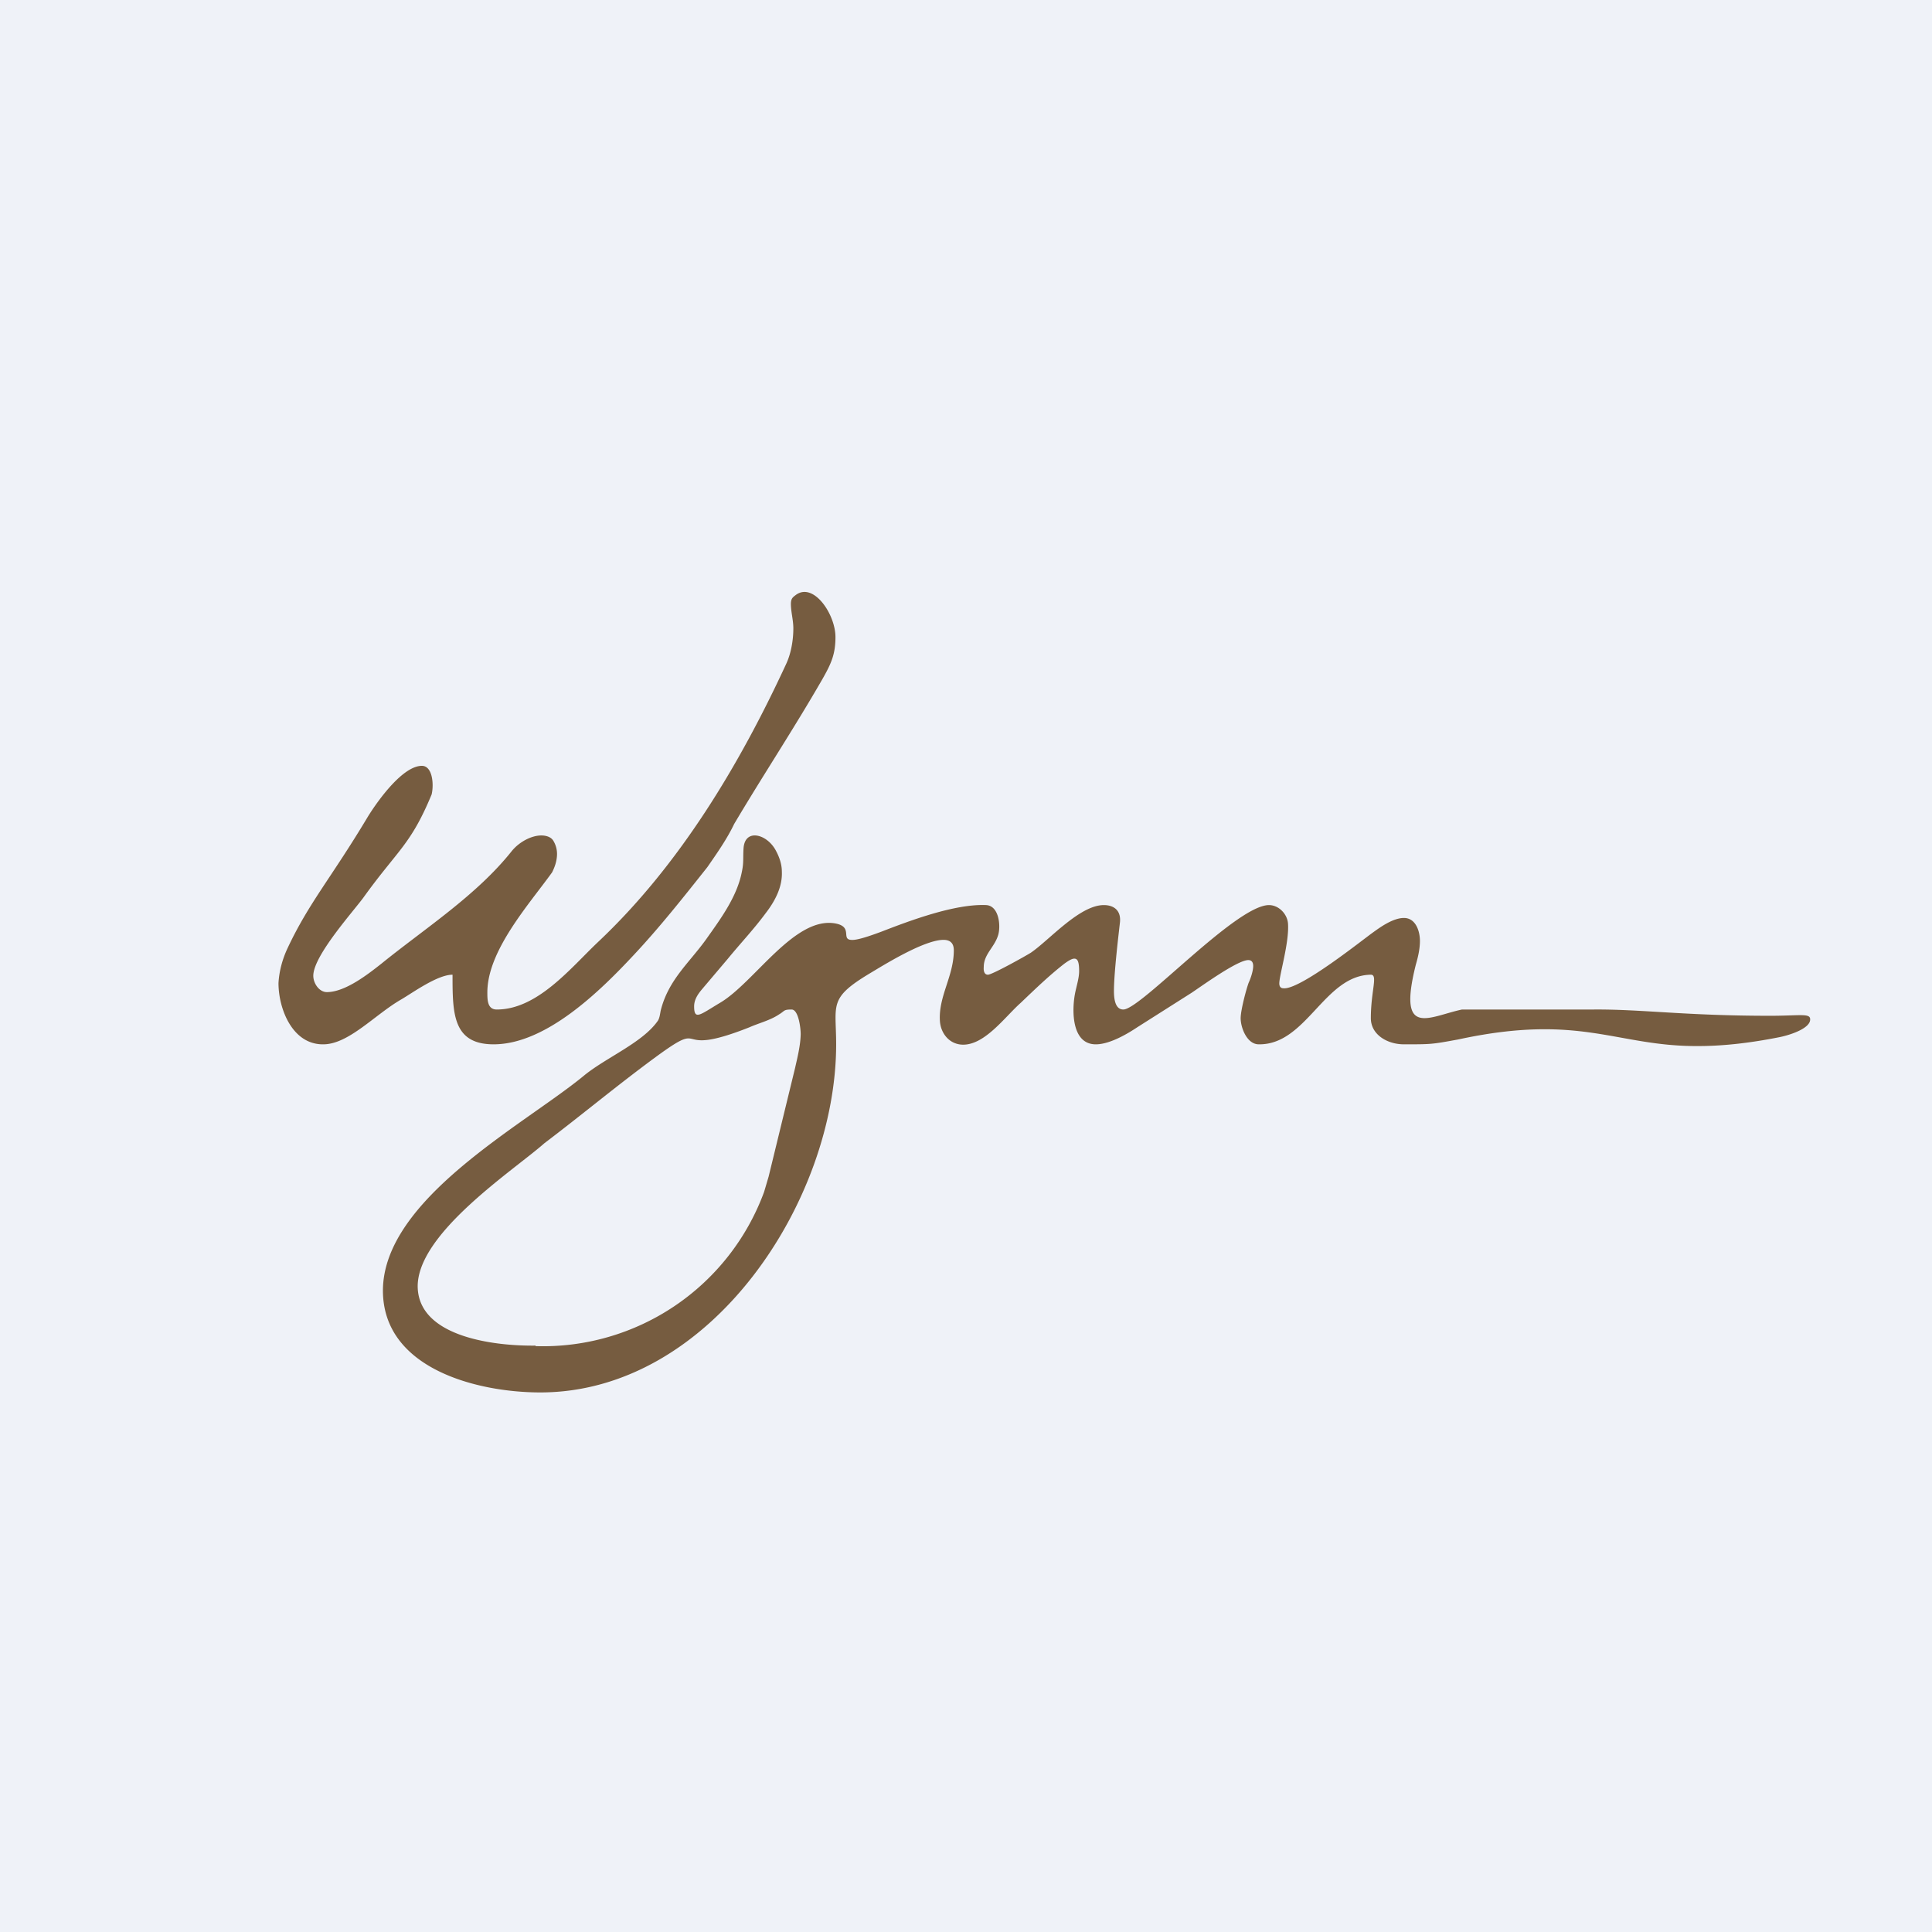 <?xml version="1.0" encoding="UTF-8"?>
<!-- generated by Finnhub -->
<svg viewBox="0 0 55.5 55.5" xmlns="http://www.w3.org/2000/svg">
<path d="M 0,0 H 55.5 V 55.5 H 0 Z" fill="rgb(239, 242, 248)"/>
<path d="M 15.38,38.655 C 14.29,38.67 12.06,38.44 12,37 C 11.94,35.45 14.76,33.62 15.64,32.84 C 16.71,32.03 17.74,31.17 18.83,30.37 C 20.41,29.21 19.21,30.43 21.53,29.51 C 21.8,29.39 22.13,29.31 22.38,29.14 C 22.55,29.04 22.5,29 22.74,29 C 22.95,29 23.01,29.6 23,29.74 C 22.99,30.06 22.9,30.41 22.84,30.68 L 22.08,33.8 L 21.95,34.24 A 6.77,6.77 0 0,1 15.39,38.67 Z M 11,37.07 C 11,39.33 13.73,40 15.52,40 C 20.44,40 24.02,34.47 24.02,30 C 24.02,28.85 23.79,28.68 24.99,27.96 C 25.36,27.74 26.49,27.03 27.07,27 C 27.27,26.99 27.4,27.07 27.4,27.3 C 27.4,28.04 26.96,28.61 27,29.32 C 27.02,29.69 27.28,30.01 27.67,30.01 C 28.3,30.01 28.87,29.21 29.32,28.81 C 29.73,28.42 30.13,28.03 30.58,27.68 C 30.72,27.58 30.81,27.53 30.88,27.54 C 30.97,27.55 31,27.67 31,27.9 C 31,28.1 30.92,28.34 30.88,28.55 C 30.79,29.03 30.78,30.02 31.5,30 C 31.9,29.99 32.4,29.69 32.67,29.51 L 34.23,28.52 C 34.53,28.32 35.55,27.58 35.86,27.58 C 35.96,27.58 36,27.65 36,27.75 C 36,27.92 35.9,28.17 35.87,28.23 C 35.79,28.45 35.64,29.03 35.64,29.25 C 35.64,29.52 35.82,30 36.16,30 C 37.53,30.02 38.04,28.02 39.38,28 C 39.59,28 39.38,28.46 39.38,29.25 C 39.38,29.72 39.85,30 40.33,30 C 41.12,30 41.13,30 41.89,29.86 C 45.41,29.1 46.42,30.06 48.77,30.05 C 49.43,30.05 50.19,29.98 51.14,29.79 C 51.51,29.71 52.01,29.52 52,29.28 C 52,29.1 51.7,29.18 50.85,29.18 C 48.4,29.18 47.17,28.99 45.78,29 H 42 C 41.05,29.2 40.14,29.84 40.67,27.72 C 40.73,27.51 40.79,27.27 40.79,27.03 C 40.79,26.75 40.67,26.37 40.33,26.37 C 40.01,26.37 39.63,26.65 39.45,26.78 C 39.19,26.96 37.35,28.44 36.87,28.39 C 36.79,28.39 36.75,28.34 36.75,28.25 C 36.75,28.01 37.04,27.07 37,26.53 C 36.98,26.26 36.74,26 36.45,26 C 35.5,26.01 32.77,29 32.27,29 C 32.07,29 32,28.78 32,28.47 C 32,27.94 32.14,26.79 32.17,26.52 C 32.22,26.14 31.98,26 31.71,26 C 31.01,26 30.14,27.01 29.61,27.37 C 29.45,27.47 28.5,28 28.38,28 C 28.28,28 28.25,27.9 28.26,27.78 C 28.26,27.4 28.58,27.21 28.68,26.84 C 28.75,26.57 28.69,26.02 28.33,26 C 27.43,25.96 26.13,26.45 25.33,26.76 C 24.85,26.94 24.59,27.01 24.46,27 C 24.15,26.99 24.51,26.63 24.01,26.53 C 22.83,26.3 21.67,28.23 20.68,28.81 C 20.11,29.15 19.94,29.32 19.94,28.91 C 19.94,28.69 20.08,28.52 20.19,28.39 L 20.91,27.54 C 21.27,27.1 21.65,26.7 21.99,26.24 C 22.27,25.88 22.48,25.47 22.46,25.04 C 22.46,24.84 22.4,24.64 22.28,24.42 C 22.13,24.15 21.87,23.99 21.66,24 C 21.5,24.01 21.38,24.12 21.36,24.36 C 21.34,24.66 21.37,24.77 21.31,25.05 C 21.17,25.77 20.69,26.41 20.28,26.99 C 19.79,27.67 19.2,28.15 18.98,29.03 C 18.96,29.13 18.95,29.24 18.9,29.32 C 18.46,29.96 17.38,30.39 16.75,30.92 C 15.04,32.32 11,34.45 11,37.08 Z M 22.79,18.05 C 22.79,18.43 22.71,18.8 22.59,19.06 C 21.25,21.96 19.52,24.86 17.17,27.07 C 16.39,27.81 15.44,29 14.27,29 C 14,29 14,28.72 14,28.51 C 14,27.31 15.19,25.99 15.86,25.06 C 15.93,24.92 15.99,24.76 16,24.58 A 0.73,0.73 0 0,0 15.9,24.16 C 15.84,24.05 15.7,24 15.55,24 C 15.27,24 14.92,24.18 14.7,24.45 C 13.69,25.72 12.22,26.66 10.96,27.68 C 10.58,27.98 9.92,28.5 9.39,28.5 C 9.17,28.5 9,28.25 9,28.03 C 9,27.45 10.17,26.16 10.45,25.77 C 11.43,24.41 11.8,24.27 12.4,22.82 C 12.47,22.52 12.42,22 12.12,22 C 11.58,22 10.88,22.96 10.58,23.44 C 9.51,25.23 8.88,25.92 8.26,27.24 C 8.11,27.56 8.02,27.9 8,28.24 C 8,28.98 8.4,30.02 9.3,30 C 10.02,29.99 10.77,29.15 11.51,28.72 C 11.84,28.53 12.56,28 13,28 C 13,29.1 13,30 14.18,30 C 15.68,30 17.23,28.48 18.2,27.44 C 18.95,26.64 19.63,25.78 20.32,24.91 C 20.59,24.52 20.88,24.11 21.09,23.67 C 21.92,22.27 22.82,20.91 23.63,19.5 C 23.88,19.06 24,18.79 24,18.3 C 24,17.64 23.36,16.7 22.85,17.1 C 22.77,17.16 22.72,17.2 22.72,17.35 C 22.72,17.58 22.79,17.81 22.79,18.05 Z" fill="rgb(118, 92, 64)"/>
</svg>

